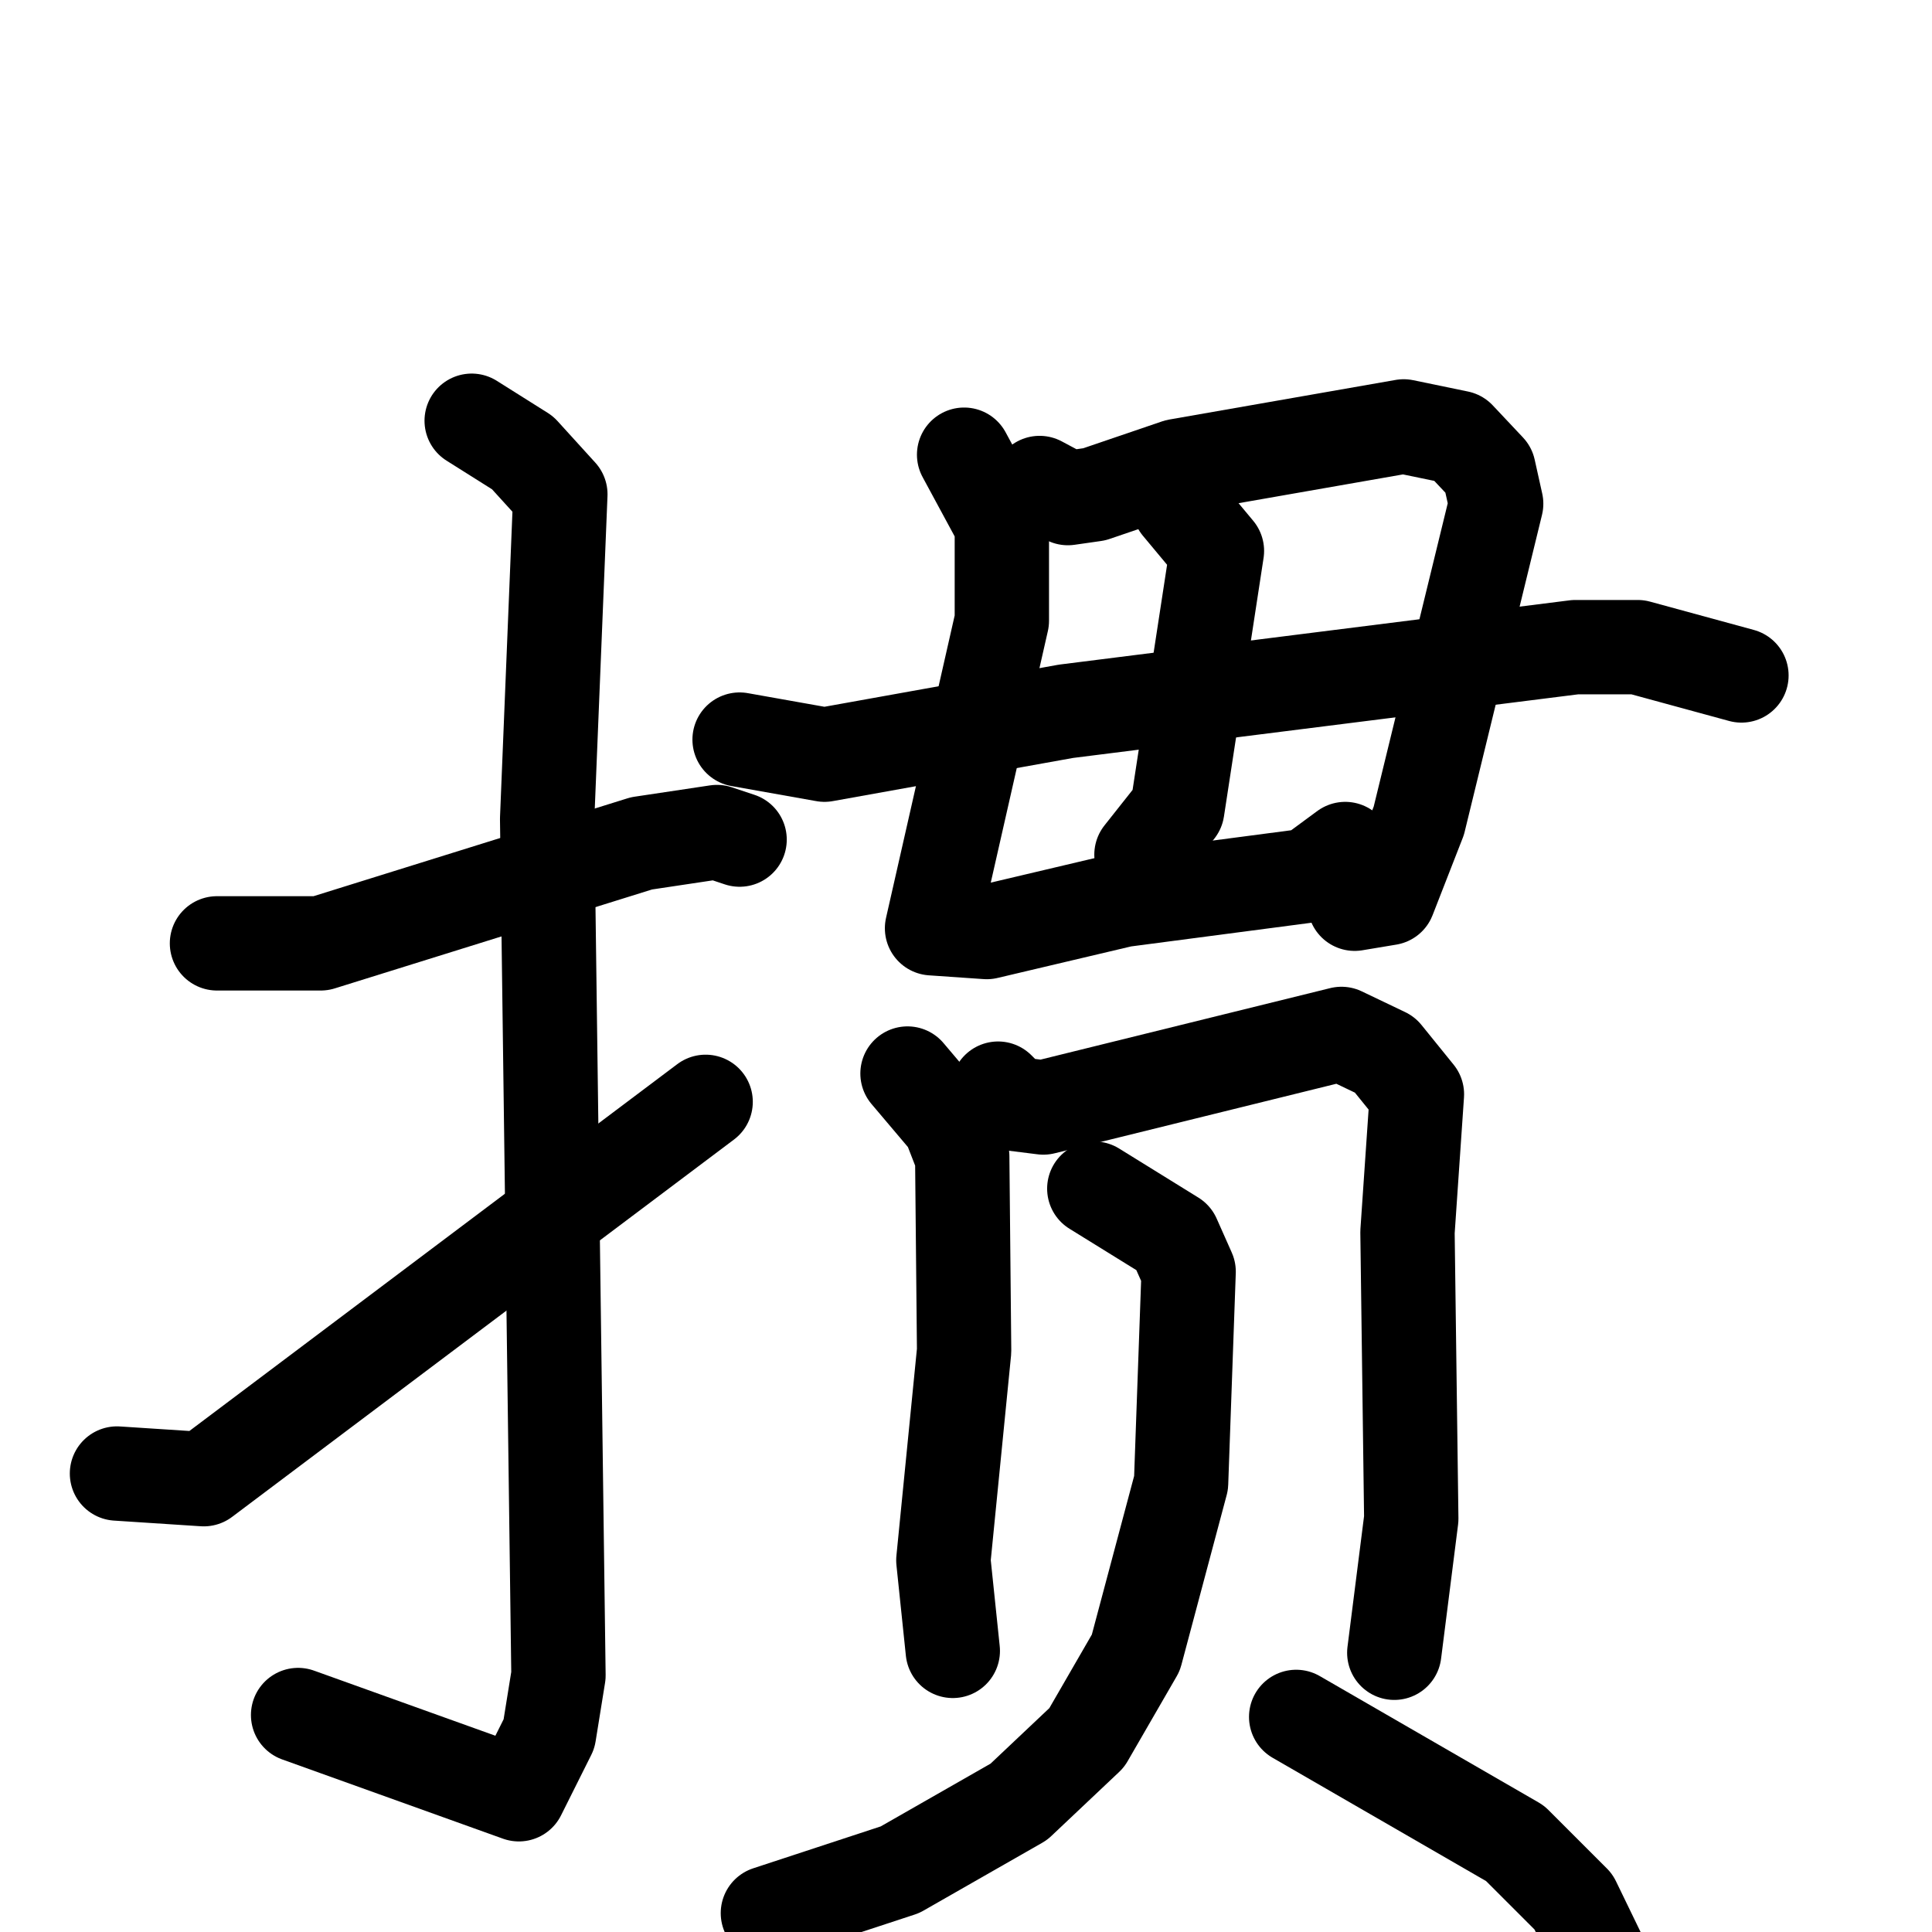 <svg xmlns="http://www.w3.org/2000/svg" viewBox="0 0 1024 1024">
  <g style="fill:none;stroke:#000000;stroke-width:50;stroke-linecap:round;stroke-linejoin:round;" transform="scale(1, 1) translate(0, 0)">
    <path d="M 115.0,500.0 L 170.0,500.0 L 340.0,447.0 L 380.0,441.0 L 392.0,445.0"/>
    <path d="M 250.0,223.0 L 277.0,240.0 L 297.0,262.0 L 290.0,434.0 L 296.0,888.0 L 291.0,919.0 L 275.0,951.0 L 158.0,909.0"/>
    <path d="M 62.0,781.0 L 108.0,784.0 L 374.0,584.0"/>
    <path d="M 511.0,241.0 L 531.0,278.0 L 531.0,329.0 L 494.0,492.0 L 523.0,494.0 L 595.0,477.0 L 694.0,464.0 L 713.0,450.0"/>
    <path d="M 551.0,256.0 L 566.0,264.0 L 580.0,262.0 L 624.0,247.0 L 744.0,226.0 L 773.0,232.0 L 789.0,249.0 L 793.0,267.0 L 752.0,435.0 L 736.0,476.0 L 718.0,479.0"/>
    <path d="M 625.0,268.0 L 645.0,292.0 L 624.0,429.0 L 605.0,453.0"/>
    <path d="M 392.0,392.0 L 437.0,400.0 L 565.0,377.0 L 835.0,343.0 L 868.0,343.0 L 923.0,358.0"/>
    <path d="M 481.0,569.0 L 503.0,595.0 L 510.0,613.0 L 511.0,716.0 L 500.0,827.0 L 505.0,875.0"/>
    <path d="M 529.0,577.0 L 537.0,585.0 L 553.0,587.0 L 711.0,548.0 L 734.0,559.0 L 751.0,580.0 L 746.0,653.0 L 748.0,805.0 L 739.0,876.0"/>
    <path d="M 580.0,630.0 L 622.0,656.0 L 630.0,674.0 L 626.0,786.0 L 602.0,876.0 L 576.0,921.0 L 540.0,955.0 L 477.0,991.0 L 407.0,1014.0"/>
    <path d="M 687.0,910.0 L 803.0,977.0 L 834.0,1008.0 L 850.0,1041.0"/>
  </g>
</svg>
